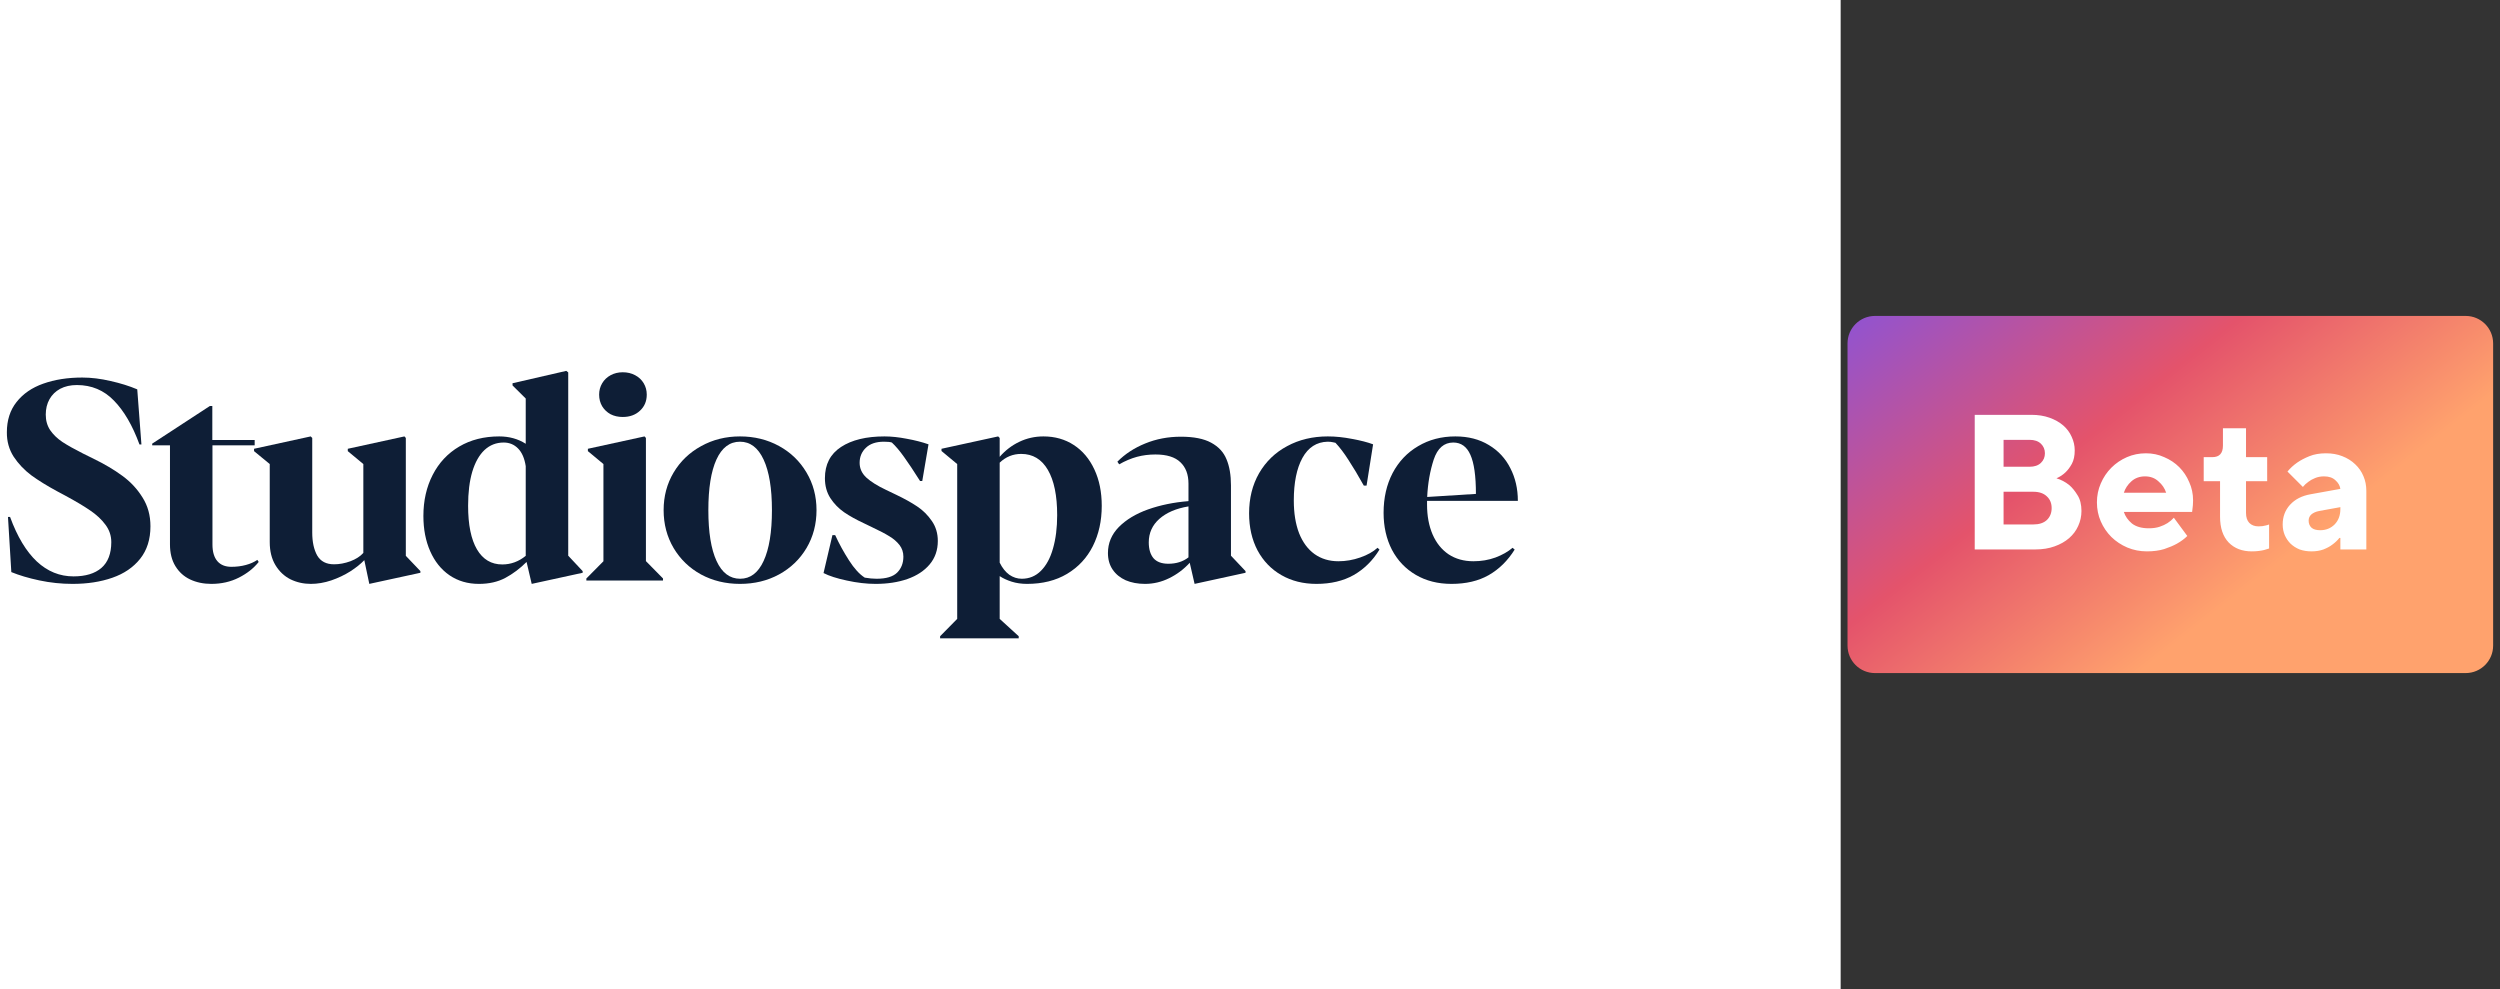 <svg width="182" height="72" viewBox="0 0 182 72" fill="none" xmlns="http://www.w3.org/2000/svg">
<rect x="0" y="0" width="182" height="72" fill="#333333" stroke="none"/>
<path d="M134 0H0V72H134V0Z" fill="white"/>
<path d="M5.282 42.507C4.466 42.507 3.661 42.423 2.866 42.254C2.077 42.086 1.397 41.883 0.824 41.648L0.581 37.634H0.733C1.258 39.07 1.909 40.151 2.684 40.879C3.459 41.6 4.348 41.961 5.352 41.961C6.229 41.961 6.906 41.755 7.384 41.344C7.863 40.926 8.102 40.3 8.102 39.464C8.102 38.999 7.96 38.578 7.677 38.2C7.401 37.823 7.034 37.479 6.576 37.169C6.117 36.853 5.507 36.489 4.746 36.078L4.139 35.754C3.418 35.363 2.798 34.979 2.279 34.602C1.767 34.218 1.339 33.766 0.995 33.247C0.659 32.722 0.493 32.129 0.5 31.468C0.5 30.592 0.736 29.857 1.208 29.264C1.68 28.665 2.326 28.22 3.149 27.93C3.978 27.634 4.925 27.485 5.989 27.485C6.643 27.485 7.33 27.57 8.051 27.738C8.773 27.9 9.419 28.102 9.992 28.345L10.296 32.358H10.154C9.649 30.976 9.029 29.911 8.294 29.163C7.566 28.409 6.667 28.031 5.595 28.031C5.13 28.031 4.726 28.122 4.382 28.304C4.045 28.486 3.786 28.739 3.604 29.062C3.422 29.386 3.331 29.76 3.331 30.184C3.331 30.616 3.438 30.993 3.654 31.317C3.877 31.64 4.173 31.926 4.544 32.176C4.914 32.418 5.413 32.698 6.04 33.015L6.798 33.389C7.613 33.786 8.318 34.204 8.911 34.642C9.511 35.08 9.999 35.606 10.377 36.219C10.761 36.826 10.953 37.523 10.953 38.312C10.953 39.262 10.703 40.05 10.205 40.677C9.706 41.304 9.029 41.766 8.173 42.062C7.324 42.359 6.36 42.507 5.282 42.507Z" fill="#0E1E36"/>
<path d="M15.386 42.507C14.814 42.507 14.298 42.399 13.84 42.183C13.388 41.968 13.031 41.644 12.768 41.213C12.505 40.782 12.374 40.256 12.374 39.636V32.418H11.08V32.297L15.275 29.558H15.457V32.034H18.54V32.418H15.467V39.636C15.467 40.168 15.585 40.573 15.821 40.849C16.057 41.125 16.397 41.264 16.842 41.264C17.22 41.264 17.57 41.22 17.893 41.132C18.224 41.044 18.503 40.92 18.732 40.758L18.834 40.91C18.47 41.368 17.988 41.749 17.388 42.052C16.788 42.355 16.121 42.507 15.386 42.507Z" fill="#0E1E36"/>
<path d="M22.63 42.507C22.097 42.507 21.602 42.396 21.144 42.173C20.692 41.944 20.328 41.6 20.052 41.142C19.776 40.684 19.637 40.125 19.637 39.464V33.783L18.495 32.843V32.671L22.619 31.771L22.731 31.883V38.767C22.731 39.454 22.852 40.013 23.095 40.445C23.344 40.869 23.752 41.081 24.318 41.081C24.709 41.081 25.106 41.007 25.511 40.859C25.915 40.704 26.228 40.502 26.451 40.253V33.783L25.319 32.843V32.671L29.443 31.771L29.544 31.883V40.465L30.605 41.577V41.698L26.885 42.507L26.521 40.778C26.259 41.055 25.918 41.328 25.5 41.597C25.083 41.86 24.621 42.079 24.116 42.254C23.61 42.423 23.115 42.507 22.63 42.507Z" fill="#0E1E36"/>
<path d="M34.867 42.507C34.051 42.507 33.337 42.298 32.724 41.88C32.117 41.462 31.649 40.879 31.319 40.131C30.988 39.383 30.823 38.527 30.823 37.564C30.823 36.445 31.049 35.448 31.5 34.572C31.952 33.689 32.596 33.001 33.431 32.509C34.267 32.017 35.237 31.771 36.343 31.771C37.071 31.771 37.714 31.95 38.273 32.307V29.012L37.313 28.061V27.9L41.225 27L41.367 27.111V40.455L42.418 41.577V41.698L38.708 42.507L38.334 40.91C37.856 41.388 37.34 41.776 36.787 42.072C36.242 42.362 35.601 42.507 34.867 42.507ZM36.565 41.092C37.192 41.092 37.761 40.883 38.273 40.465V33.935C38.186 33.368 38.001 32.941 37.717 32.651C37.434 32.361 37.084 32.216 36.666 32.216C36.127 32.216 35.662 32.398 35.271 32.762C34.887 33.126 34.59 33.652 34.382 34.339C34.179 35.026 34.078 35.852 34.078 36.816C34.078 38.204 34.294 39.265 34.725 40C35.157 40.728 35.77 41.092 36.565 41.092Z" fill="#0E1E36"/>
<path d="M45.335 30.356C45.005 30.356 44.708 30.289 44.445 30.154C44.189 30.012 43.987 29.82 43.839 29.578C43.691 29.328 43.617 29.045 43.617 28.729C43.617 28.425 43.691 28.149 43.839 27.9C43.987 27.65 44.193 27.455 44.456 27.313C44.718 27.172 45.011 27.101 45.335 27.101C45.672 27.101 45.972 27.172 46.235 27.313C46.504 27.455 46.713 27.65 46.861 27.9C47.01 28.149 47.084 28.425 47.084 28.729C47.084 29.207 46.919 29.598 46.589 29.901C46.265 30.204 45.847 30.356 45.335 30.356ZM48.267 42.264H42.687V42.113L43.93 40.859V33.783L42.798 32.843V32.671L46.922 31.771L47.023 31.883V40.849L48.267 42.113V42.264Z" fill="#0E1E36"/>
<path d="M53.872 42.507C52.828 42.507 51.881 42.278 51.032 41.819C50.189 41.355 49.526 40.714 49.04 39.899C48.555 39.077 48.312 38.157 48.312 37.139C48.312 36.128 48.555 35.215 49.04 34.4C49.526 33.584 50.193 32.944 51.042 32.479C51.891 32.007 52.834 31.771 53.872 31.771C54.917 31.771 55.864 32.004 56.713 32.469C57.562 32.934 58.229 33.578 58.714 34.4C59.2 35.215 59.442 36.128 59.442 37.139C59.442 38.157 59.2 39.077 58.714 39.899C58.229 40.714 57.562 41.355 56.713 41.819C55.87 42.278 54.924 42.507 53.872 42.507ZM53.882 42.133C54.624 42.133 55.193 41.702 55.591 40.839C55.995 39.97 56.197 38.736 56.197 37.139C56.197 35.555 55.995 34.329 55.591 33.459C55.186 32.59 54.614 32.156 53.872 32.156C53.124 32.156 52.551 32.59 52.154 33.459C51.763 34.322 51.568 35.549 51.568 37.139C51.568 38.743 51.766 39.976 52.164 40.839C52.562 41.702 53.134 42.133 53.882 42.133Z" fill="#0E1E36"/>
<path d="M63.744 42.507C63.084 42.507 62.386 42.426 61.651 42.264C60.924 42.109 60.358 41.927 59.953 41.718L60.6 38.959H60.802C61.085 39.579 61.419 40.189 61.803 40.788C62.187 41.388 62.571 41.809 62.955 42.052C63.265 42.106 63.552 42.133 63.815 42.133C64.509 42.133 65.007 41.985 65.311 41.688C65.614 41.385 65.766 40.997 65.766 40.526C65.766 40.202 65.671 39.919 65.483 39.676C65.294 39.434 65.048 39.221 64.745 39.04C64.441 38.851 64.03 38.635 63.511 38.393L62.905 38.099C62.339 37.837 61.854 37.567 61.449 37.291C61.045 37.008 60.711 36.664 60.449 36.26C60.186 35.849 60.054 35.367 60.054 34.814C60.054 33.81 60.445 33.052 61.227 32.54C62.009 32.027 63.063 31.771 64.391 31.771C64.89 31.771 65.432 31.829 66.018 31.943C66.612 32.051 67.137 32.186 67.595 32.347L67.141 35.016H66.979C66.52 34.288 66.133 33.706 65.816 33.267C65.506 32.829 65.21 32.479 64.927 32.216C64.805 32.176 64.613 32.156 64.35 32.156C63.778 32.156 63.34 32.304 63.036 32.6C62.733 32.89 62.581 33.254 62.581 33.692C62.581 34.103 62.743 34.46 63.067 34.764C63.397 35.067 63.875 35.367 64.502 35.663L65.24 36.017C65.833 36.3 66.342 36.583 66.766 36.866C67.191 37.149 67.548 37.503 67.838 37.928C68.128 38.345 68.273 38.831 68.273 39.383C68.273 40.05 68.074 40.62 67.676 41.092C67.285 41.557 66.746 41.91 66.059 42.153C65.378 42.389 64.606 42.507 63.744 42.507Z" fill="#0E1E36"/>
<path d="M68.44 46.469V46.318L69.684 45.054V33.783L68.541 32.833V32.671L72.666 31.771L72.777 31.883V33.257C73.188 32.786 73.663 32.422 74.202 32.166C74.748 31.903 75.335 31.771 75.961 31.771C76.797 31.771 77.535 31.98 78.175 32.398C78.816 32.816 79.314 33.409 79.671 34.177C80.029 34.939 80.207 35.822 80.207 36.826C80.207 37.917 79.992 38.895 79.56 39.757C79.129 40.613 78.502 41.287 77.68 41.779C76.865 42.264 75.894 42.507 74.769 42.507C74.364 42.507 73.99 42.453 73.646 42.345C73.309 42.237 73.02 42.102 72.777 41.941V45.054L74.162 46.318V46.469H68.44ZM74.384 42.133C74.93 42.133 75.395 41.941 75.779 41.557C76.17 41.166 76.464 40.623 76.659 39.929C76.861 39.228 76.962 38.42 76.962 37.503C76.962 36.081 76.737 34.983 76.285 34.208C75.833 33.433 75.186 33.045 74.344 33.045C73.744 33.045 73.222 33.257 72.777 33.682V40.96C72.966 41.344 73.198 41.638 73.475 41.84C73.758 42.035 74.061 42.133 74.384 42.133Z" fill="#0E1E36"/>
<path d="M83.357 42.507C82.831 42.507 82.363 42.419 81.952 42.244C81.547 42.062 81.23 41.803 81.001 41.466C80.772 41.129 80.658 40.728 80.658 40.263C80.658 39.542 80.92 38.911 81.446 38.372C81.979 37.833 82.686 37.405 83.569 37.089C84.459 36.772 85.442 36.57 86.521 36.482V35.208C86.521 34.541 86.325 34.022 85.934 33.652C85.544 33.274 84.937 33.086 84.115 33.086C83.643 33.086 83.195 33.143 82.77 33.257C82.346 33.372 81.915 33.554 81.476 33.803L81.345 33.611C81.898 33.052 82.572 32.61 83.367 32.287C84.169 31.957 85.035 31.792 85.965 31.792C86.902 31.792 87.636 31.936 88.168 32.226C88.708 32.516 89.082 32.92 89.291 33.439C89.506 33.952 89.614 34.582 89.614 35.33V40.455L90.675 41.577V41.698L86.966 42.507L86.612 40.97C86.18 41.442 85.682 41.816 85.116 42.092C84.556 42.369 83.97 42.507 83.357 42.507ZM85.055 41.041C85.635 41.041 86.123 40.886 86.521 40.576V36.866C85.624 37.014 84.917 37.318 84.398 37.776C83.886 38.234 83.63 38.804 83.63 39.484C83.63 39.976 83.744 40.36 83.973 40.637C84.209 40.906 84.57 41.041 85.055 41.041Z" fill="#0E1E36"/>
<path d="M95.837 42.507C94.88 42.507 94.03 42.295 93.289 41.87C92.548 41.446 91.968 40.846 91.55 40.071C91.139 39.289 90.934 38.389 90.934 37.372C90.934 36.273 91.176 35.299 91.662 34.45C92.154 33.601 92.834 32.944 93.704 32.479C94.573 32.007 95.56 31.771 96.666 31.771C97.225 31.771 97.815 31.832 98.435 31.953C99.061 32.068 99.57 32.199 99.961 32.347L99.486 35.35H99.284C98.866 34.602 98.495 33.982 98.172 33.49C97.855 32.991 97.538 32.573 97.222 32.236C97.215 32.236 97.154 32.223 97.04 32.196C96.932 32.169 96.8 32.156 96.645 32.156C95.85 32.176 95.24 32.57 94.816 33.338C94.398 34.1 94.189 35.134 94.189 36.442C94.189 37.358 94.317 38.15 94.573 38.817C94.836 39.478 95.21 39.983 95.695 40.334C96.187 40.684 96.767 40.859 97.434 40.859C97.973 40.859 98.502 40.768 99.021 40.586C99.547 40.404 99.968 40.168 100.284 39.879L100.426 40.01C99.941 40.805 99.317 41.422 98.556 41.86C97.794 42.291 96.888 42.507 95.837 42.507Z" fill="#0E1E36"/>
<path d="M107.265 40.859C107.838 40.859 108.374 40.768 108.872 40.586C109.371 40.398 109.786 40.162 110.116 39.879L110.268 40.01C109.762 40.819 109.132 41.439 108.377 41.87C107.629 42.295 106.726 42.507 105.668 42.507C104.684 42.507 103.818 42.288 103.07 41.85C102.322 41.412 101.742 40.802 101.331 40.02C100.927 39.232 100.725 38.335 100.725 37.331C100.725 36.246 100.944 35.282 101.382 34.44C101.827 33.598 102.447 32.944 103.242 32.479C104.037 32.007 104.94 31.771 105.951 31.771C106.888 31.771 107.7 31.98 108.387 32.398C109.075 32.809 109.597 33.372 109.954 34.086C110.318 34.794 110.5 35.586 110.5 36.462H103.889V36.735C103.889 37.557 104.024 38.281 104.293 38.908C104.563 39.528 104.95 40.01 105.456 40.354C105.968 40.691 106.571 40.859 107.265 40.859ZM105.799 32.216C105.125 32.216 104.65 32.631 104.374 33.459C104.105 34.282 103.946 35.188 103.899 36.179L107.447 35.956C107.447 34.649 107.312 33.699 107.043 33.106C106.78 32.513 106.366 32.216 105.799 32.216Z" fill="#0E1E36"/>
<path d="M179.5 23H136.5C135.395 23 134.5 23.895 134.5 25V47C134.5 48.105 135.395 49 136.5 49H179.5C180.605 49 181.5 48.105 181.5 47V25C181.5 23.895 180.605 23 179.5 23Z" fill="url(#paint0_linear_8039_59375)"/>
<path d="M143.76 30.2H147.89C148.375 30.2 148.814 30.27 149.206 30.41C149.598 30.55 149.929 30.737 150.2 30.97C150.471 31.203 150.676 31.479 150.816 31.796C150.965 32.113 151.04 32.445 151.04 32.79C151.04 33.182 150.97 33.509 150.83 33.77C150.69 34.022 150.536 34.227 150.368 34.386C150.172 34.573 149.953 34.717 149.71 34.82C150.046 34.923 150.349 35.081 150.62 35.296C150.844 35.483 151.049 35.73 151.236 36.038C151.432 36.337 151.53 36.724 151.53 37.2C151.53 37.583 151.451 37.947 151.292 38.292C151.143 38.628 150.923 38.922 150.634 39.174C150.345 39.426 149.99 39.627 149.57 39.776C149.159 39.925 148.693 40 148.17 40H143.76V30.2ZM148.03 38.18C148.45 38.18 148.777 38.073 149.01 37.858C149.243 37.634 149.36 37.345 149.36 36.99C149.36 36.635 149.243 36.351 149.01 36.136C148.777 35.912 148.45 35.8 148.03 35.8H145.86V38.18H148.03ZM147.75 33.98C148.105 33.98 148.38 33.887 148.576 33.7C148.772 33.513 148.87 33.28 148.87 33C148.87 32.72 148.772 32.487 148.576 32.3C148.38 32.113 148.105 32.02 147.75 32.02H145.86V33.98H147.75ZM156.296 40.14C155.792 40.14 155.316 40.047 154.868 39.86C154.429 39.673 154.042 39.417 153.706 39.09C153.379 38.763 153.123 38.385 152.936 37.956C152.749 37.527 152.656 37.065 152.656 36.57C152.656 36.085 152.749 35.627 152.936 35.198C153.123 34.759 153.379 34.377 153.706 34.05C154.033 33.723 154.411 33.467 154.84 33.28C155.269 33.093 155.731 33 156.226 33C156.702 33 157.145 33.093 157.556 33.28C157.976 33.457 158.34 33.7 158.648 34.008C158.956 34.316 159.199 34.68 159.376 35.1C159.563 35.511 159.656 35.954 159.656 36.43C159.656 36.561 159.651 36.677 159.642 36.78C159.633 36.873 159.623 36.957 159.614 37.032C159.605 37.125 159.595 37.205 159.586 37.27H154.616C154.719 37.587 154.915 37.867 155.204 38.11C155.503 38.343 155.913 38.46 156.436 38.46C156.735 38.46 156.996 38.423 157.22 38.348C157.444 38.273 157.635 38.185 157.794 38.082C157.971 37.97 158.125 37.839 158.256 37.69L159.236 39.02C159.031 39.225 158.779 39.412 158.48 39.58C158.228 39.72 157.92 39.851 157.556 39.972C157.192 40.084 156.772 40.14 156.296 40.14ZM157.696 35.87C157.593 35.553 157.407 35.277 157.136 35.044C156.875 34.801 156.548 34.68 156.156 34.68C155.764 34.68 155.433 34.801 155.162 35.044C154.901 35.277 154.719 35.553 154.616 35.87H157.696ZM163.93 40.14C163.23 40.14 162.67 39.925 162.25 39.496C161.83 39.057 161.62 38.432 161.62 37.62V35.03H160.43V33.28H161.06C161.574 33.28 161.83 33 161.83 32.44V31.18H163.51V33.28H165.05V35.03H163.51V37.34C163.51 37.657 163.59 37.9 163.748 38.068C163.916 38.236 164.14 38.32 164.42 38.32C164.626 38.32 164.808 38.297 164.966 38.25C165.05 38.231 165.125 38.208 165.19 38.18V39.93C165.078 39.967 164.957 40.005 164.826 40.042C164.714 40.07 164.579 40.093 164.42 40.112C164.271 40.131 164.108 40.14 163.93 40.14ZM168.279 40.14C167.962 40.14 167.672 40.093 167.411 40C167.159 39.897 166.94 39.757 166.753 39.58C166.576 39.403 166.436 39.197 166.333 38.964C166.23 38.721 166.179 38.46 166.179 38.18C166.179 37.62 166.356 37.144 166.711 36.752C167.075 36.351 167.574 36.094 168.209 35.982L170.379 35.59C170.342 35.347 170.22 35.137 170.015 34.96C169.819 34.773 169.544 34.68 169.189 34.68C168.946 34.68 168.727 34.722 168.531 34.806C168.344 34.881 168.186 34.969 168.055 35.072C167.896 35.184 167.761 35.31 167.649 35.45L166.529 34.33C166.725 34.087 166.963 33.868 167.243 33.672C167.486 33.504 167.78 33.35 168.125 33.21C168.47 33.07 168.872 33 169.329 33C169.768 33 170.164 33.07 170.519 33.21C170.883 33.35 171.196 33.546 171.457 33.798C171.718 34.041 171.919 34.33 172.059 34.666C172.199 34.993 172.269 35.347 172.269 35.73V40H170.379V39.16H170.309C170.16 39.347 169.987 39.51 169.791 39.65C169.623 39.781 169.408 39.897 169.147 40C168.895 40.093 168.606 40.14 168.279 40.14ZM168.909 38.6C169.329 38.6 169.679 38.46 169.959 38.18C170.239 37.891 170.379 37.517 170.379 37.06V36.92L168.839 37.2C168.596 37.247 168.405 37.331 168.265 37.452C168.134 37.573 168.069 37.723 168.069 37.9C168.069 38.115 168.139 38.287 168.279 38.418C168.419 38.539 168.629 38.6 168.909 38.6Z" fill="white"/>
<defs>
<linearGradient id="paint0_linear_8039_59375" x1="123.631" y1="27.55" x2="146.283" y2="56.369" gradientUnits="userSpaceOnUse">
<stop stop-color="#8153E4"/>
<stop offset="0.57" stop-color="#E4536B"/>
<stop offset="1" stop-color="#FFA26D"/>
</linearGradient>
</defs>
</svg>
